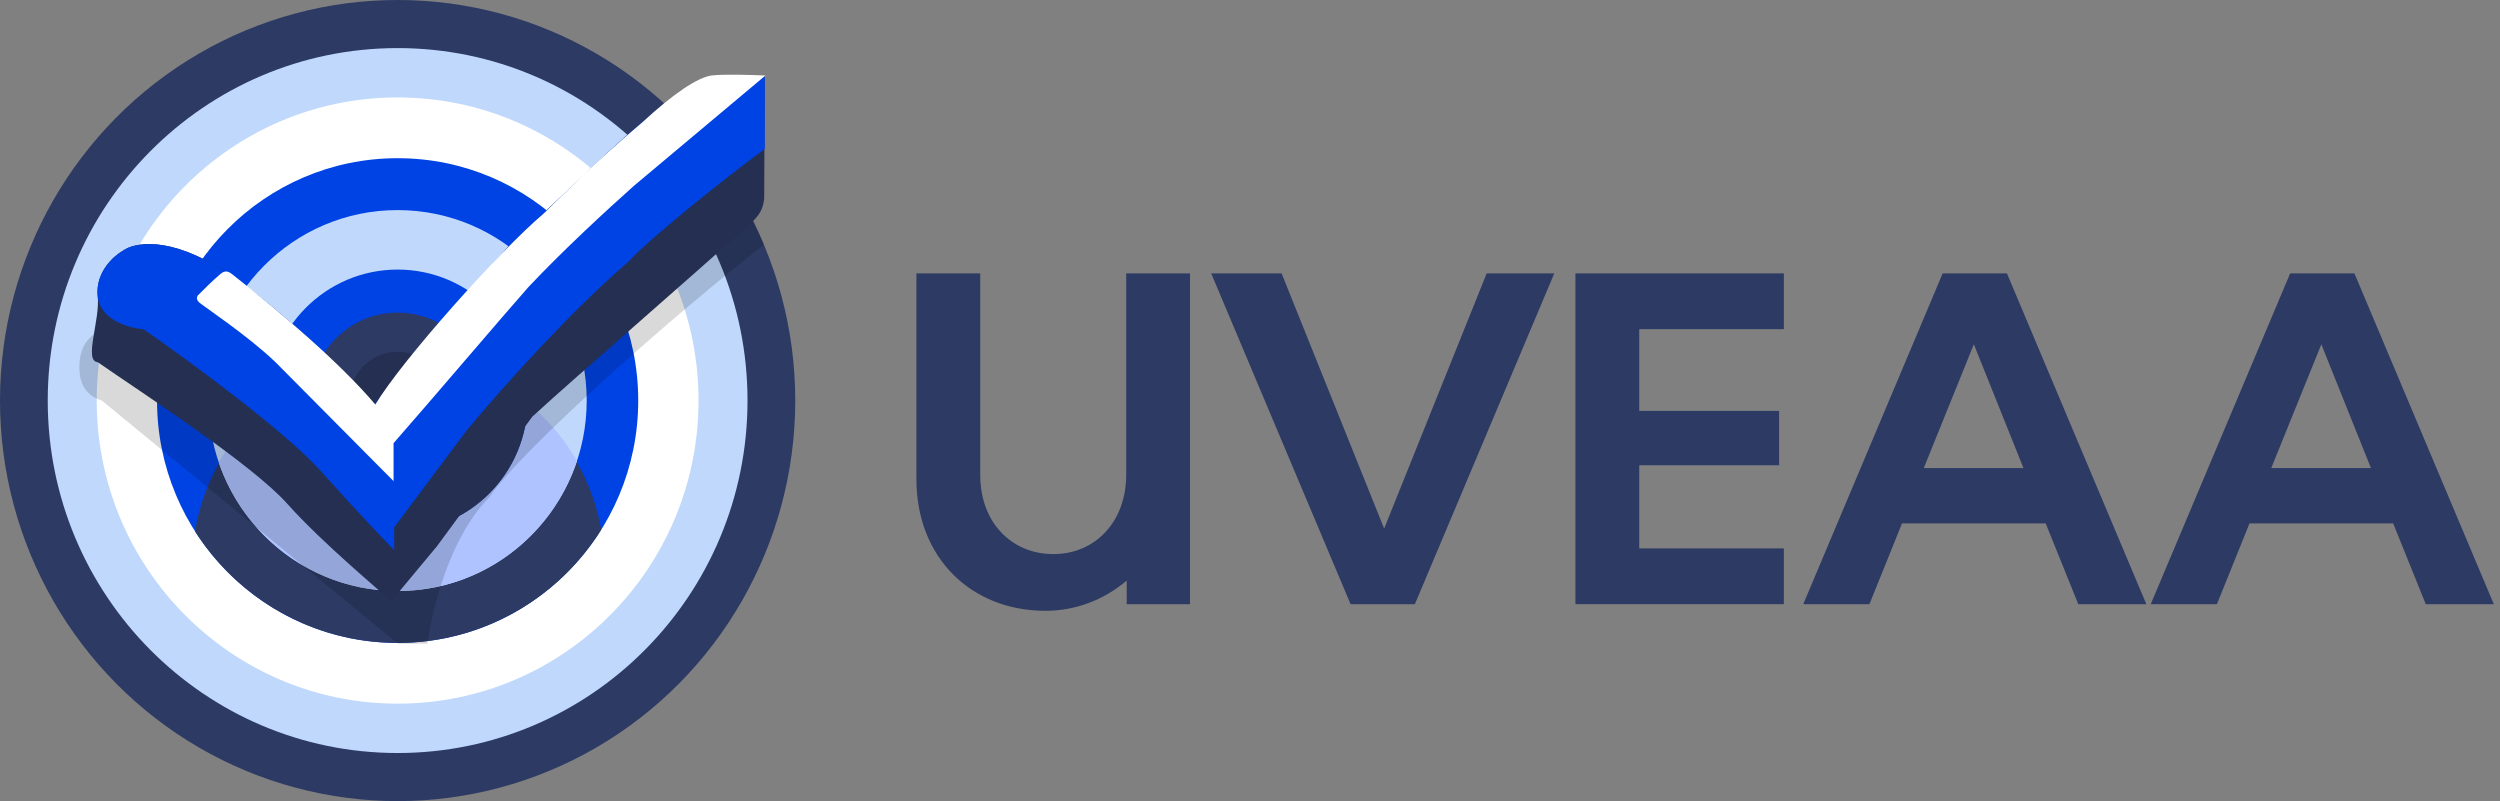 <svg width="181" height="58" viewBox="0 0 181 58" fill="none" xmlns="http://www.w3.org/2000/svg">
<rect x="0" y="0" width="181" height="58" fill="#808080" stroke="none"/>
<path d="M70.967 34.369C70.967 37.858 73.259 40.116 76.27 40.116C79.28 40.116 81.538 37.79 81.538 34.369V19.794H86.157V43.743H81.573V42.032C79.965 43.401 77.912 44.222 75.688 44.222C70.351 44.222 66.348 40.424 66.348 34.677V19.794H70.967V34.369Z" fill="#2C3A64"/>
<path d="M97.783 43.743L87.691 19.794H92.788L100.212 38.269L107.636 19.794H112.529L102.436 43.743H97.783Z" fill="#2C3A64"/>
<path d="M114.062 43.743V19.794H129.15V23.831H118.681V29.75H128.807V33.684H118.681V39.706H129.15V43.743H114.062Z" fill="#2C3A64"/>
<path d="M145.302 19.794L155.394 43.743H150.468L148.107 37.893H137.706L135.346 43.743H130.556L140.649 19.794H145.302ZM139.28 33.89H146.499L142.907 24.926L139.28 33.89Z" fill="#2C3A64"/>
<path d="M170.46 19.794L180.552 43.743H175.626L173.265 37.893H162.864L160.504 43.743H155.714L165.807 19.794H170.46ZM164.438 33.89H171.657L168.065 24.926L164.438 33.89Z" fill="#2C3A64"/>
<ellipse cx="28.788" cy="29" rx="28.788" ry="29" fill="#2C3A64"/>
<ellipse cx="28.788" cy="29" rx="25.332" ry="25.518" fill="#C0D8FB"/>
<ellipse cx="28.788" cy="29" rx="21.785" ry="21.945" fill="white"/>
<ellipse cx="28.788" cy="29" rx="17.419" ry="17.547" fill="#0043E5"/>
<path fill-rule="evenodd" clip-rule="evenodd" d="M14.12 38.468C15.298 31.353 21.437 25.93 28.834 25.93C36.191 25.93 42.304 31.296 43.528 38.354C40.443 43.277 34.995 46.547 28.788 46.547C22.63 46.547 17.218 43.327 14.12 38.468Z" fill="#2C3A64"/>
<ellipse cx="28.788" cy="29" rx="13.689" ry="13.79" fill="#C0D8FB"/>
<path fill-rule="evenodd" clip-rule="evenodd" d="M15.838 33.482C18.399 28.919 23.259 25.839 28.834 25.839C34.367 25.839 39.197 28.874 41.772 33.382C39.955 38.85 34.828 42.79 28.788 42.79C22.786 42.79 17.685 38.898 15.838 33.482Z" fill="#AEC3FF"/>
<ellipse cx="28.788" cy="29" rx="9.414" ry="9.483" fill="#0043E5"/>
<path fill-rule="evenodd" clip-rule="evenodd" d="M19.375 29.154C21.95 27.025 25.244 25.747 28.834 25.747C32.382 25.747 35.642 26.995 38.202 29.08C38.16 34.281 33.961 38.483 28.788 38.483C23.64 38.483 19.457 34.32 19.375 29.154Z" fill="#2A375F"/>
<ellipse cx="28.788" cy="29" rx="6.322" ry="6.368" fill="#2C3A64"/>
<ellipse cx="28.788" cy="29" rx="3.502" ry="3.528" fill="#242F51"/>
<path d="M5.755 26.862C5.609 24.553 7.089 23.884 7.847 23.838L27.312 36.024L54.053 14.858L55.327 17.699C49.142 22.509 37.863 32.405 35.407 36.024C32.533 38.92 31.238 44.286 30.95 46.607H28.813L7.392 29.015C6.528 28.74 5.835 28.144 5.755 26.862Z" fill="black" fill-opacity="0.15"/>
<path d="M51.689 5.558C53.18 5.375 54.766 5.482 55.372 5.558C55.372 6.933 55.327 12.476 55.327 14.4C55.236 15.088 55.039 15.53 54.417 16.095C50.233 19.898 41.683 27.274 38.545 30.16L31.632 39.552L28.312 43.538C27.63 42.85 23.392 39.378 20.808 36.483C18.225 33.587 10.287 28.45 7.074 26.22C6.043 26.144 7.255 23.178 7.074 21.456C6.892 19.733 8.211 18.539 8.893 18.157C9.681 17.561 12.267 17.03 16.306 19.669C20.344 22.308 25.205 27.152 27.13 29.244L30.95 24.388L36.862 17.791L42.911 12.064C45.458 9.636 50.233 5.421 51.689 5.558Z" fill="#242F51"/>
<path d="M51.689 5.558C53.18 5.375 54.766 5.482 55.372 5.558V10.781C52.735 12.705 47.095 17.195 45.458 18.982C41.365 22.509 36.605 27.778 33.815 31.122L28.54 38.178V39.827C27.858 39.14 25.847 37.041 23.264 34.146C20.681 31.25 13.607 26.067 10.393 23.838C9.363 23.762 7.255 23.178 7.074 21.456C6.892 19.733 8.21 18.539 8.893 18.157C9.681 17.561 12.267 17.03 16.306 19.669C20.344 22.308 25.204 27.152 27.13 29.244L30.95 24.388L36.862 17.791L42.911 12.064C45.458 9.636 50.233 5.421 51.689 5.558Z" fill="#0043E5"/>
<path d="M51.507 5.467C52.307 5.357 54.448 5.421 55.418 5.467L45.913 13.438C43.957 15.179 40.774 18.111 38.272 20.768C36.682 22.555 30.95 29.29 28.494 32.084V34.833L24.219 30.527L19.944 26.22C17.989 24.342 14.805 22.219 14.441 21.914C14.168 21.685 14.259 21.456 14.35 21.364C14.941 20.768 15.358 20.356 15.942 19.852C16.26 19.577 16.488 19.602 16.806 19.852C20.126 22.463 24.583 26.22 27.175 29.29C29.085 26.083 36.226 18.111 39.318 15.5L42.229 12.659C42.941 12.003 44.594 10.46 46.504 8.857C48.733 6.795 50.506 5.604 51.507 5.467Z" fill="white"/>
</svg>
